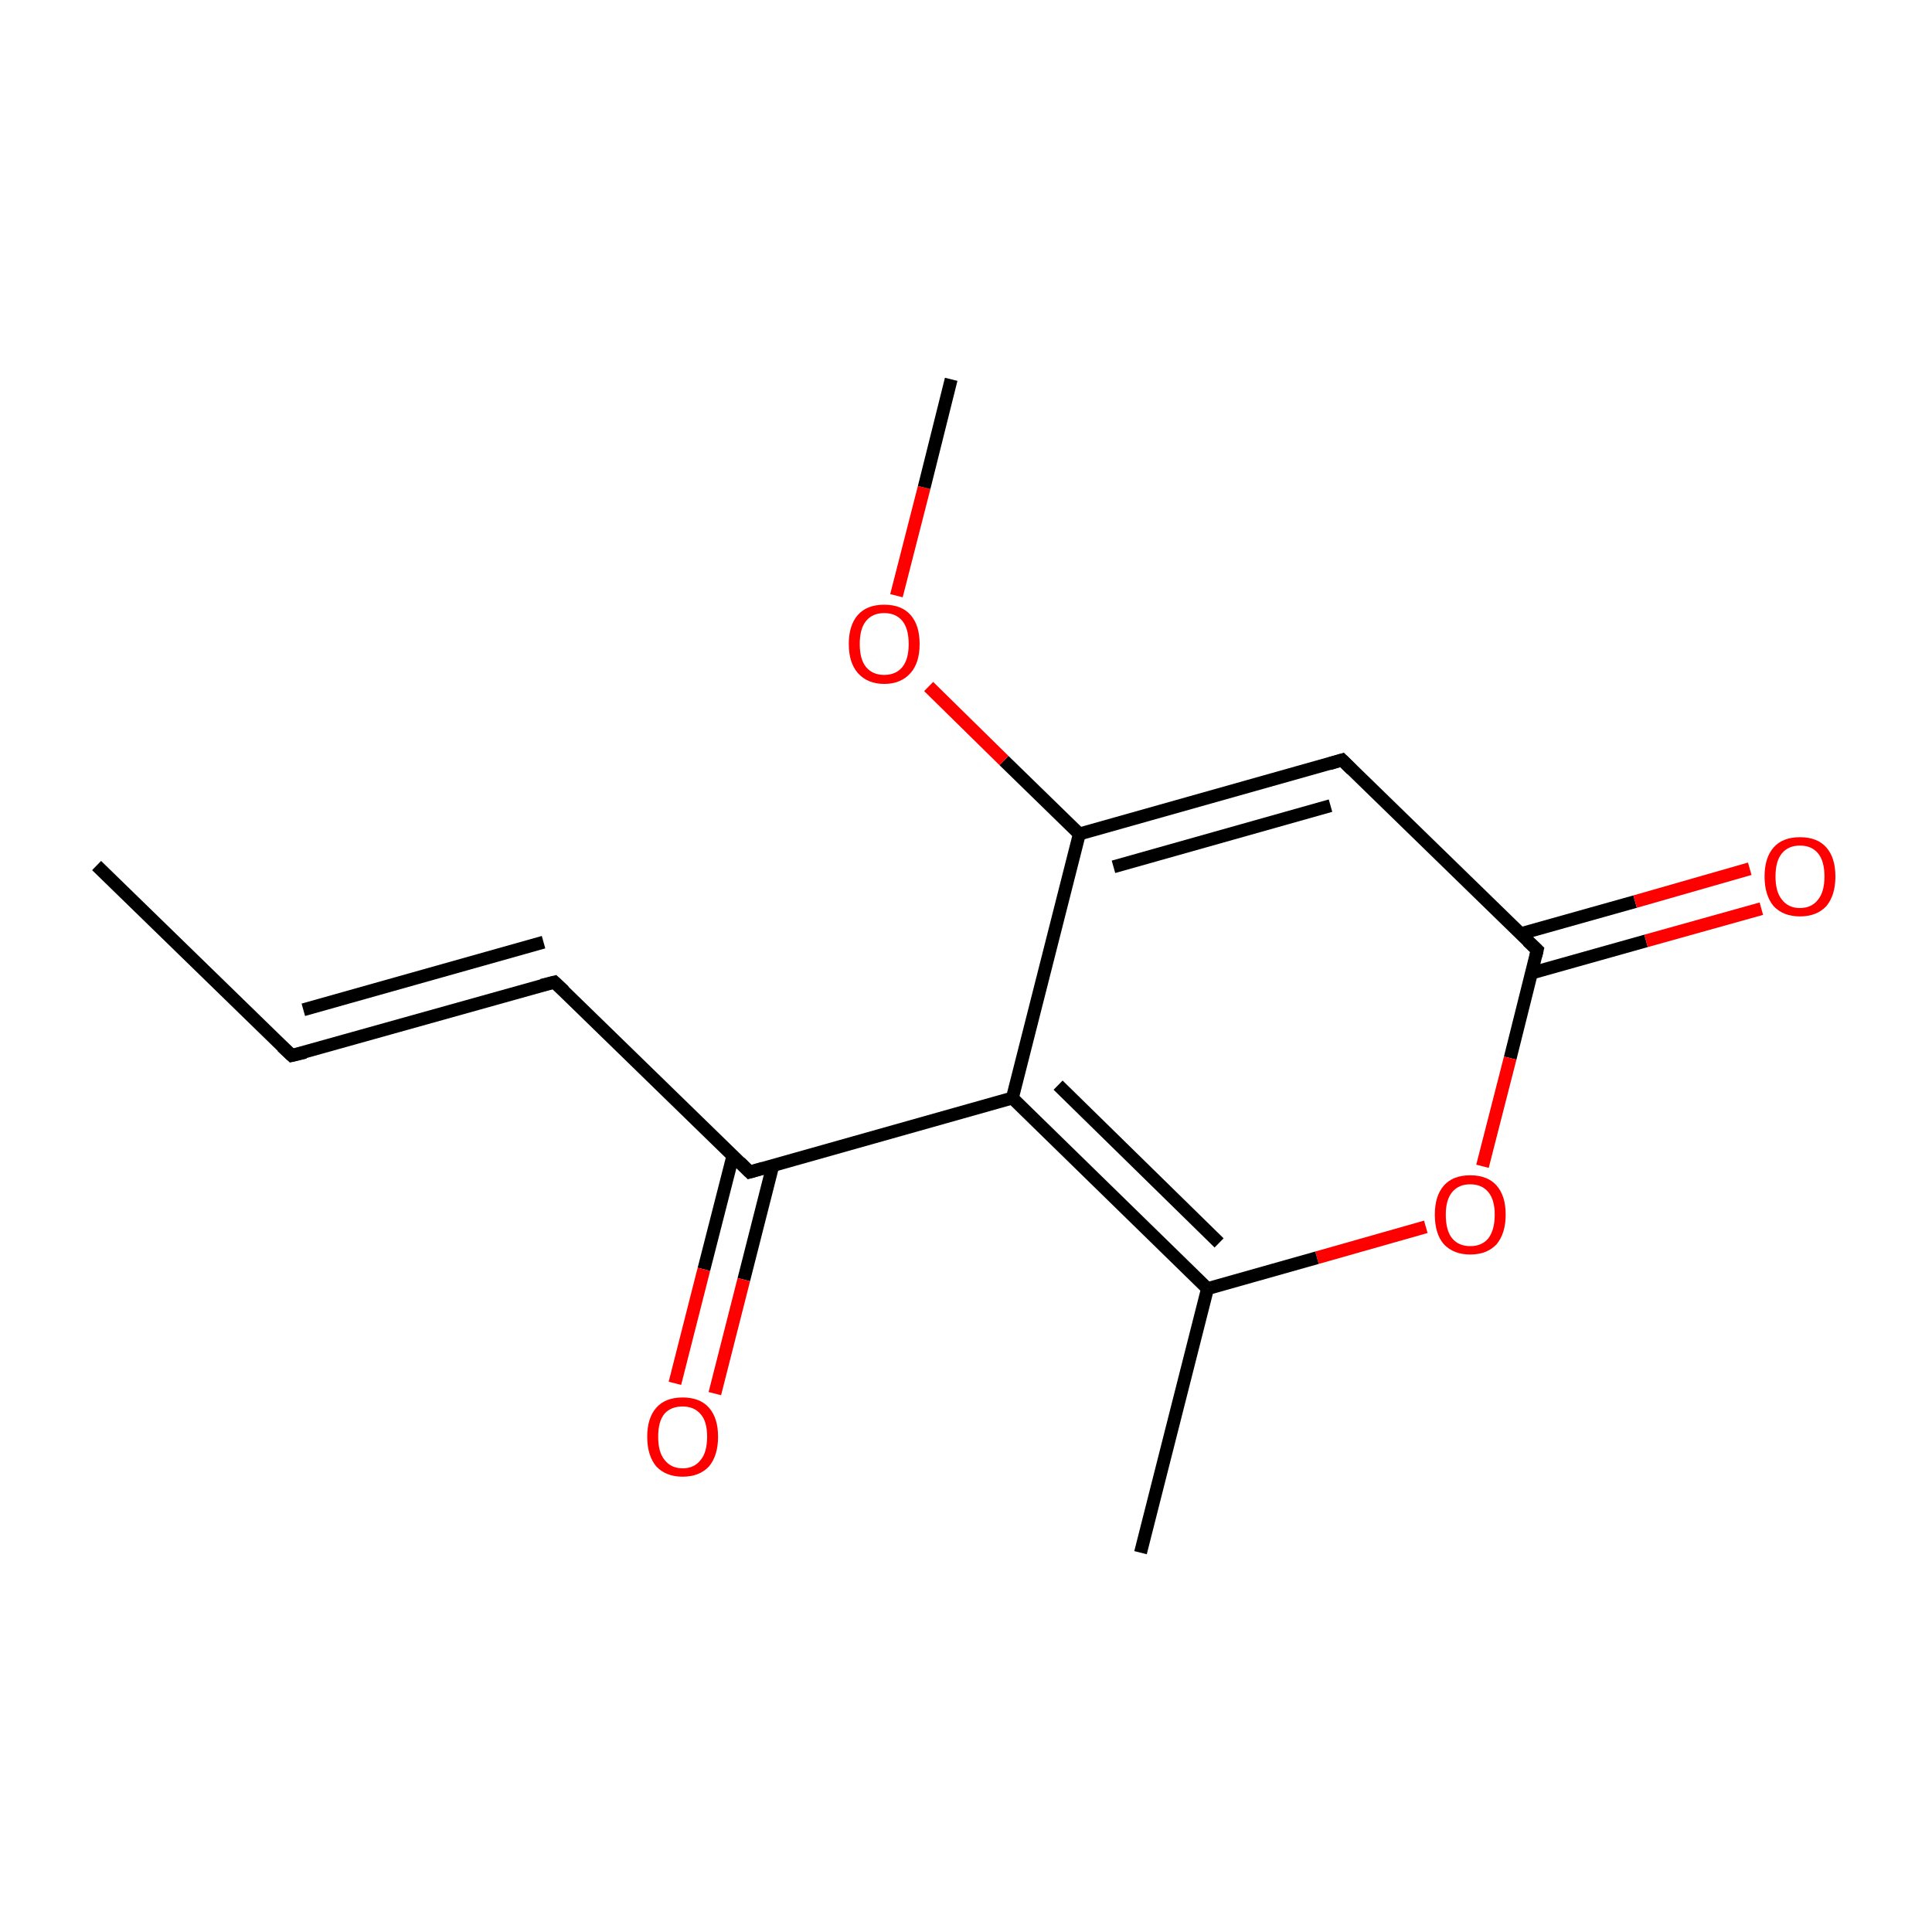 <?xml version='1.0' encoding='iso-8859-1'?>
<svg version='1.1' baseProfile='full'
              xmlns='http://www.w3.org/2000/svg'
                      xmlns:rdkit='http://www.rdkit.org/xml'
                      xmlns:xlink='http://www.w3.org/1999/xlink'
                  xml:space='preserve'
width='300px' height='300px' viewBox='0 0 300 300'>
<!-- END OF HEADER -->
<rect style='opacity:1.0;fill:#FFFFFF;stroke:none' width='300.0' height='300.0' x='0.0' y='0.0'> </rect>
<path class='bond-0 atom-0 atom-1' d='M 15.0,134.4 L 45.3,163.9' style='fill:none;fill-rule:evenodd;stroke:#000000;stroke-width:2.0px;stroke-linecap:butt;stroke-linejoin:miter;stroke-opacity:1' />
<path class='bond-1 atom-1 atom-2' d='M 45.3,163.9 L 86.1,152.5' style='fill:none;fill-rule:evenodd;stroke:#000000;stroke-width:2.0px;stroke-linecap:butt;stroke-linejoin:miter;stroke-opacity:1' />
<path class='bond-1 atom-1 atom-2' d='M 47.1,156.8 L 84.4,146.3' style='fill:none;fill-rule:evenodd;stroke:#000000;stroke-width:2.0px;stroke-linecap:butt;stroke-linejoin:miter;stroke-opacity:1' />
<path class='bond-2 atom-2 atom-3' d='M 86.1,152.5 L 116.4,182.0' style='fill:none;fill-rule:evenodd;stroke:#000000;stroke-width:2.0px;stroke-linecap:butt;stroke-linejoin:miter;stroke-opacity:1' />
<path class='bond-3 atom-3 atom-4' d='M 113.8,179.5 L 109.3,197.1' style='fill:none;fill-rule:evenodd;stroke:#000000;stroke-width:2.0px;stroke-linecap:butt;stroke-linejoin:miter;stroke-opacity:1' />
<path class='bond-3 atom-3 atom-4' d='M 109.3,197.1 L 104.8,214.8' style='fill:none;fill-rule:evenodd;stroke:#FF0000;stroke-width:2.0px;stroke-linecap:butt;stroke-linejoin:miter;stroke-opacity:1' />
<path class='bond-3 atom-3 atom-4' d='M 120.0,181.0 L 115.5,198.7' style='fill:none;fill-rule:evenodd;stroke:#000000;stroke-width:2.0px;stroke-linecap:butt;stroke-linejoin:miter;stroke-opacity:1' />
<path class='bond-3 atom-3 atom-4' d='M 115.5,198.7 L 111.0,216.4' style='fill:none;fill-rule:evenodd;stroke:#FF0000;stroke-width:2.0px;stroke-linecap:butt;stroke-linejoin:miter;stroke-opacity:1' />
<path class='bond-4 atom-3 atom-5' d='M 116.4,182.0 L 157.2,170.5' style='fill:none;fill-rule:evenodd;stroke:#000000;stroke-width:2.0px;stroke-linecap:butt;stroke-linejoin:miter;stroke-opacity:1' />
<path class='bond-5 atom-5 atom-6' d='M 157.2,170.5 L 167.6,129.5' style='fill:none;fill-rule:evenodd;stroke:#000000;stroke-width:2.0px;stroke-linecap:butt;stroke-linejoin:miter;stroke-opacity:1' />
<path class='bond-6 atom-6 atom-7' d='M 167.6,129.5 L 155.9,118.1' style='fill:none;fill-rule:evenodd;stroke:#000000;stroke-width:2.0px;stroke-linecap:butt;stroke-linejoin:miter;stroke-opacity:1' />
<path class='bond-6 atom-6 atom-7' d='M 155.9,118.1 L 144.2,106.6' style='fill:none;fill-rule:evenodd;stroke:#FF0000;stroke-width:2.0px;stroke-linecap:butt;stroke-linejoin:miter;stroke-opacity:1' />
<path class='bond-7 atom-7 atom-8' d='M 139.2,92.5 L 143.5,75.7' style='fill:none;fill-rule:evenodd;stroke:#FF0000;stroke-width:2.0px;stroke-linecap:butt;stroke-linejoin:miter;stroke-opacity:1' />
<path class='bond-7 atom-7 atom-8' d='M 143.5,75.7 L 147.7,58.9' style='fill:none;fill-rule:evenodd;stroke:#000000;stroke-width:2.0px;stroke-linecap:butt;stroke-linejoin:miter;stroke-opacity:1' />
<path class='bond-8 atom-6 atom-9' d='M 167.6,129.5 L 208.4,118.0' style='fill:none;fill-rule:evenodd;stroke:#000000;stroke-width:2.0px;stroke-linecap:butt;stroke-linejoin:miter;stroke-opacity:1' />
<path class='bond-8 atom-6 atom-9' d='M 172.9,134.6 L 206.6,125.1' style='fill:none;fill-rule:evenodd;stroke:#000000;stroke-width:2.0px;stroke-linecap:butt;stroke-linejoin:miter;stroke-opacity:1' />
<path class='bond-9 atom-9 atom-10' d='M 208.4,118.0 L 238.7,147.5' style='fill:none;fill-rule:evenodd;stroke:#000000;stroke-width:2.0px;stroke-linecap:butt;stroke-linejoin:miter;stroke-opacity:1' />
<path class='bond-10 atom-10 atom-11' d='M 237.8,151.1 L 255.6,146.1' style='fill:none;fill-rule:evenodd;stroke:#000000;stroke-width:2.0px;stroke-linecap:butt;stroke-linejoin:miter;stroke-opacity:1' />
<path class='bond-10 atom-10 atom-11' d='M 255.6,146.1 L 273.5,141.1' style='fill:none;fill-rule:evenodd;stroke:#FF0000;stroke-width:2.0px;stroke-linecap:butt;stroke-linejoin:miter;stroke-opacity:1' />
<path class='bond-10 atom-10 atom-11' d='M 236.1,145.0 L 253.9,140.0' style='fill:none;fill-rule:evenodd;stroke:#000000;stroke-width:2.0px;stroke-linecap:butt;stroke-linejoin:miter;stroke-opacity:1' />
<path class='bond-10 atom-10 atom-11' d='M 253.9,140.0 L 271.7,134.9' style='fill:none;fill-rule:evenodd;stroke:#FF0000;stroke-width:2.0px;stroke-linecap:butt;stroke-linejoin:miter;stroke-opacity:1' />
<path class='bond-11 atom-10 atom-12' d='M 238.7,147.5 L 234.5,164.3' style='fill:none;fill-rule:evenodd;stroke:#000000;stroke-width:2.0px;stroke-linecap:butt;stroke-linejoin:miter;stroke-opacity:1' />
<path class='bond-11 atom-10 atom-12' d='M 234.5,164.3 L 230.2,181.1' style='fill:none;fill-rule:evenodd;stroke:#FF0000;stroke-width:2.0px;stroke-linecap:butt;stroke-linejoin:miter;stroke-opacity:1' />
<path class='bond-12 atom-12 atom-13' d='M 221.4,190.5 L 204.5,195.3' style='fill:none;fill-rule:evenodd;stroke:#FF0000;stroke-width:2.0px;stroke-linecap:butt;stroke-linejoin:miter;stroke-opacity:1' />
<path class='bond-12 atom-12 atom-13' d='M 204.5,195.3 L 187.5,200.1' style='fill:none;fill-rule:evenodd;stroke:#000000;stroke-width:2.0px;stroke-linecap:butt;stroke-linejoin:miter;stroke-opacity:1' />
<path class='bond-13 atom-13 atom-14' d='M 187.5,200.1 L 177.1,241.1' style='fill:none;fill-rule:evenodd;stroke:#000000;stroke-width:2.0px;stroke-linecap:butt;stroke-linejoin:miter;stroke-opacity:1' />
<path class='bond-14 atom-13 atom-5' d='M 187.5,200.1 L 157.2,170.5' style='fill:none;fill-rule:evenodd;stroke:#000000;stroke-width:2.0px;stroke-linecap:butt;stroke-linejoin:miter;stroke-opacity:1' />
<path class='bond-14 atom-13 atom-5' d='M 189.3,193.0 L 164.3,168.5' style='fill:none;fill-rule:evenodd;stroke:#000000;stroke-width:2.0px;stroke-linecap:butt;stroke-linejoin:miter;stroke-opacity:1' />
<path d='M 43.8,162.5 L 45.3,163.9 L 47.4,163.4' style='fill:none;stroke:#000000;stroke-width:2.0px;stroke-linecap:butt;stroke-linejoin:miter;stroke-miterlimit:10;stroke-opacity:1;' />
<path d='M 84.1,153.0 L 86.1,152.5 L 87.6,153.9' style='fill:none;stroke:#000000;stroke-width:2.0px;stroke-linecap:butt;stroke-linejoin:miter;stroke-miterlimit:10;stroke-opacity:1;' />
<path d='M 114.9,180.5 L 116.4,182.0 L 118.5,181.4' style='fill:none;stroke:#000000;stroke-width:2.0px;stroke-linecap:butt;stroke-linejoin:miter;stroke-miterlimit:10;stroke-opacity:1;' />
<path d='M 206.4,118.6 L 208.4,118.0 L 209.9,119.5' style='fill:none;stroke:#000000;stroke-width:2.0px;stroke-linecap:butt;stroke-linejoin:miter;stroke-miterlimit:10;stroke-opacity:1;' />
<path d='M 237.2,146.1 L 238.7,147.5 L 238.5,148.4' style='fill:none;stroke:#000000;stroke-width:2.0px;stroke-linecap:butt;stroke-linejoin:miter;stroke-miterlimit:10;stroke-opacity:1;' />
<path class='atom-4' d='M 100.5 223.1
Q 100.5 220.2, 101.9 218.6
Q 103.3 217.0, 106.0 217.0
Q 108.7 217.0, 110.1 218.6
Q 111.5 220.2, 111.5 223.1
Q 111.5 226.0, 110.1 227.7
Q 108.6 229.3, 106.0 229.3
Q 103.4 229.3, 101.9 227.7
Q 100.5 226.0, 100.5 223.1
M 106.0 228.0
Q 107.8 228.0, 108.8 226.7
Q 109.8 225.5, 109.8 223.1
Q 109.8 220.7, 108.8 219.6
Q 107.8 218.4, 106.0 218.4
Q 104.2 218.4, 103.2 219.5
Q 102.2 220.7, 102.2 223.1
Q 102.2 225.5, 103.2 226.7
Q 104.2 228.0, 106.0 228.0
' fill='#FF0000'/>
<path class='atom-7' d='M 131.8 100.0
Q 131.8 97.1, 133.2 95.5
Q 134.6 93.9, 137.3 93.9
Q 140.0 93.9, 141.4 95.5
Q 142.8 97.1, 142.8 100.0
Q 142.8 102.9, 141.4 104.5
Q 139.9 106.2, 137.3 106.2
Q 134.7 106.2, 133.2 104.5
Q 131.8 102.9, 131.8 100.0
M 137.3 104.8
Q 139.1 104.8, 140.1 103.6
Q 141.1 102.4, 141.1 100.0
Q 141.1 97.6, 140.1 96.4
Q 139.1 95.2, 137.3 95.2
Q 135.5 95.2, 134.5 96.4
Q 133.5 97.6, 133.5 100.0
Q 133.5 102.4, 134.5 103.6
Q 135.5 104.8, 137.3 104.8
' fill='#FF0000'/>
<path class='atom-11' d='M 274.0 136.1
Q 274.0 133.2, 275.4 131.6
Q 276.8 130.0, 279.5 130.0
Q 282.2 130.0, 283.6 131.6
Q 285.0 133.2, 285.0 136.1
Q 285.0 139.0, 283.6 140.7
Q 282.1 142.3, 279.5 142.3
Q 276.9 142.3, 275.4 140.7
Q 274.0 139.0, 274.0 136.1
M 279.5 141.0
Q 281.3 141.0, 282.3 139.7
Q 283.3 138.5, 283.3 136.1
Q 283.3 133.7, 282.3 132.5
Q 281.3 131.3, 279.5 131.3
Q 277.7 131.3, 276.7 132.5
Q 275.7 133.7, 275.7 136.1
Q 275.7 138.5, 276.7 139.7
Q 277.7 141.0, 279.5 141.0
' fill='#FF0000'/>
<path class='atom-12' d='M 222.8 188.6
Q 222.8 185.7, 224.2 184.1
Q 225.6 182.5, 228.3 182.5
Q 231.0 182.5, 232.4 184.1
Q 233.8 185.7, 233.8 188.6
Q 233.8 191.5, 232.4 193.2
Q 230.9 194.8, 228.3 194.8
Q 225.7 194.8, 224.2 193.2
Q 222.8 191.6, 222.8 188.6
M 228.3 193.5
Q 230.1 193.5, 231.1 192.3
Q 232.1 191.0, 232.1 188.6
Q 232.1 186.3, 231.1 185.1
Q 230.1 183.9, 228.3 183.9
Q 226.5 183.9, 225.5 185.1
Q 224.5 186.3, 224.5 188.6
Q 224.5 191.1, 225.5 192.3
Q 226.5 193.5, 228.3 193.5
' fill='#FF0000'/>
</svg>
